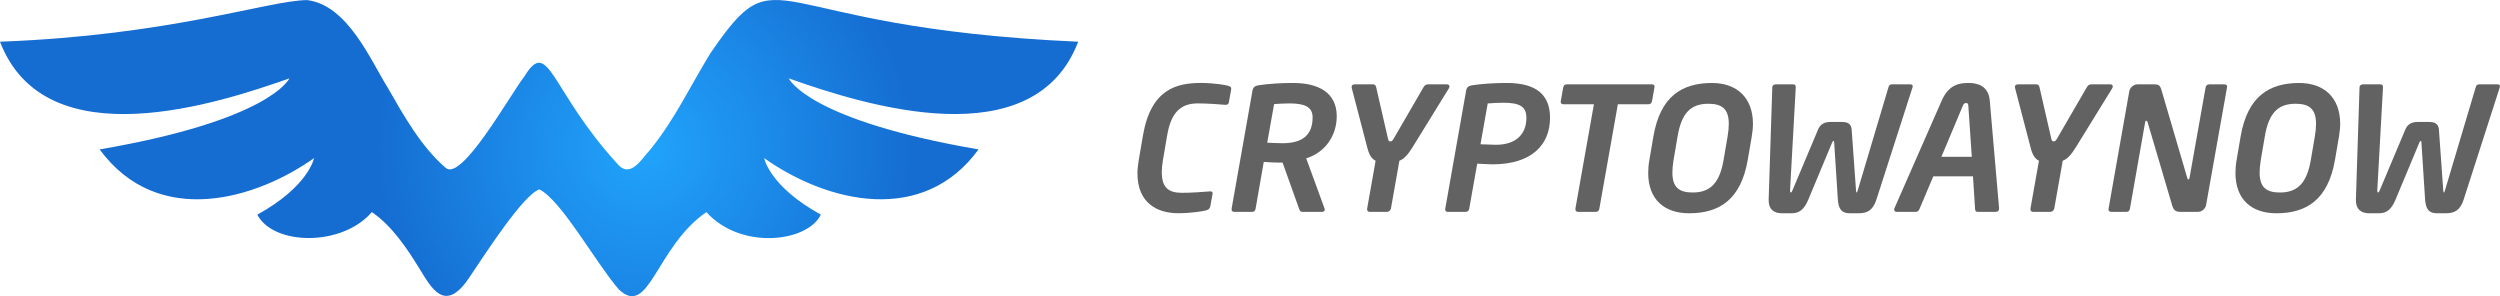 <svg width="211" height="25" viewBox="0 0 211 25" fill="none" xmlns="http://www.w3.org/2000/svg">
    <path d="M103.647 7.236C103.88 7.292 103.939 7.381 103.909 7.568L103.734 8.538C103.704 8.727 103.677 8.87 103.355 8.843C102.86 8.799 101.87 8.727 101.098 8.727C99.67 8.727 98.841 9.466 98.507 11.435L98.143 13.565C98.086 13.927 98.056 14.246 98.056 14.52C98.056 15.881 98.653 16.273 99.774 16.273C100.546 16.273 101.536 16.201 102.061 16.157C102.367 16.127 102.367 16.258 102.323 16.462L102.147 17.432C102.103 17.634 101.972 17.707 101.769 17.764C101.536 17.823 100.561 17.996 99.438 17.996C97.705 17.996 96 17.171 96 14.621C96 14.303 96.044 13.939 96.102 13.562L96.465 11.433C97.136 7.551 99.262 7 101.373 7C102.496 7.004 103.442 7.177 103.647 7.236Z" fill="#626262"/>
    <path d="M110.245 13.363L111.789 17.592C111.861 17.781 111.732 17.882 111.586 17.882H109.91C109.75 17.882 109.692 17.767 109.633 17.592L108.25 13.725H107.958C107.579 13.725 107.156 13.695 106.661 13.666L105.976 17.592C105.946 17.752 105.904 17.882 105.641 17.882H104.184C104.008 17.882 103.922 17.796 103.951 17.592L105.713 7.627C105.771 7.337 105.946 7.236 106.253 7.192C107.025 7.076 108.074 7.002 109.136 7.002C111.321 7.002 112.821 7.842 112.821 9.813C112.821 11.349 111.933 12.841 110.245 13.363ZM108.831 8.728C108.525 8.728 107.797 8.757 107.535 8.784L106.953 12.043C107.186 12.058 108.002 12.088 108.25 12.088C109.75 12.088 110.784 11.536 110.784 9.902C110.782 9.018 110.113 8.728 108.831 8.728Z" fill="#626262"/>
    <path d="M122.288 7.452L119.186 12.479C118.793 13.116 118.459 13.434 118.11 13.565L117.397 17.592C117.367 17.752 117.221 17.882 117.063 17.882H115.607C115.446 17.882 115.36 17.781 115.389 17.592L116.102 13.565C115.81 13.434 115.563 13.116 115.404 12.479L114.093 7.452C114.035 7.25 114.122 7.12 114.355 7.12H115.884C116.015 7.12 116.102 7.177 116.147 7.351L117.137 11.669C117.196 11.915 117.238 11.93 117.327 11.93C117.473 11.93 117.503 11.915 117.646 11.669L120.151 7.351C120.253 7.177 120.384 7.12 120.515 7.12H122.131C122.262 7.12 122.334 7.191 122.334 7.309C122.332 7.351 122.317 7.396 122.288 7.452Z" fill="#626262"/>
    <path d="M124.284 7.192C125.056 7.076 126.106 7.002 127.168 7.002C129.672 7.002 130.823 8.002 130.823 9.944C130.823 12.174 129.323 13.87 125.96 13.87C125.581 13.87 125.012 13.826 124.678 13.811L124.007 17.592C123.978 17.752 123.906 17.882 123.673 17.882H122.216C121.983 17.882 121.953 17.737 121.983 17.592L123.745 7.627C123.802 7.337 123.978 7.236 124.284 7.192ZM124.953 12.176C125.186 12.191 126.002 12.22 126.25 12.22C128.012 12.22 128.828 11.265 128.828 9.946C128.828 8.976 128.232 8.671 126.876 8.671C126.569 8.671 125.826 8.7 125.564 8.73L124.953 12.176Z" fill="#626262"/>
    <path d="M134.989 17.592C134.959 17.752 134.902 17.882 134.64 17.882H133.199C133.024 17.882 132.937 17.766 132.967 17.592L134.526 8.799H131.977C131.816 8.799 131.699 8.74 131.729 8.538L131.932 7.393C131.977 7.162 132.108 7.118 132.266 7.118H139.387C139.634 7.118 139.664 7.234 139.634 7.393L139.431 8.538C139.387 8.755 139.256 8.799 139.097 8.799H136.548L134.989 17.592Z" fill="#626262"/>
    <path d="M147.848 11.524L147.513 13.48C146.932 16.855 145.11 18 142.561 18C140.478 18 139.109 16.841 139.109 14.596C139.109 14.248 139.139 13.887 139.211 13.48L139.545 11.524C140.126 8.134 141.948 7.004 144.497 7.004C146.58 7.004 147.949 8.235 147.949 10.451C147.949 10.785 147.907 11.147 147.848 11.524ZM144.192 8.757C142.678 8.757 141.92 9.554 141.586 11.524L141.252 13.48C141.18 13.901 141.15 14.263 141.15 14.566C141.15 15.826 141.732 16.247 142.868 16.247C144.412 16.247 145.155 15.364 145.474 13.48L145.808 11.524C145.88 11.118 145.91 10.756 145.91 10.453C145.912 9.205 145.343 8.757 144.192 8.757Z" fill="#626262"/>
    <path d="M161.216 7.12C161.407 7.12 161.464 7.206 161.42 7.366L158.376 16.826C158.084 17.739 157.618 18 156.861 18H156.118C155.463 18 155.173 17.682 155.114 16.84L154.807 12.06C154.792 11.93 154.807 11.9 154.75 11.9C154.691 11.9 154.678 11.93 154.619 12.06L152.624 16.84C152.275 17.68 151.867 18 151.211 18H150.382C149.755 18 149.246 17.695 149.275 16.826L149.582 7.366C149.582 7.206 149.728 7.12 149.874 7.12H151.359C151.475 7.12 151.577 7.177 151.562 7.381L151.082 16.028C151.082 16.159 151.082 16.245 151.154 16.245C151.211 16.245 151.24 16.159 151.3 16.028L153.44 10.945C153.586 10.598 153.849 10.293 154.475 10.293H155.48C156.106 10.293 156.252 10.598 156.281 10.945L156.645 16.028C156.66 16.159 156.66 16.245 156.702 16.245C156.747 16.245 156.761 16.159 156.804 16.028L159.382 7.381C159.427 7.221 159.484 7.12 159.674 7.12H161.216V7.12Z" fill="#626262"/>
    <path d="M168.413 17.882H166.928C166.725 17.882 166.71 17.767 166.696 17.636L166.52 14.884H163.169L162.006 17.636C161.949 17.767 161.875 17.882 161.686 17.882H160.085C159.954 17.882 159.867 17.811 159.867 17.693C159.867 17.649 159.882 17.607 159.897 17.562L163.886 8.479C164.483 7.133 165.371 7.002 166.173 7.002C166.916 7.002 167.834 7.263 167.935 8.479L168.722 17.562C168.722 17.577 168.722 17.577 168.722 17.592C168.718 17.752 168.661 17.882 168.413 17.882ZM166.127 8.93C166.112 8.755 166.082 8.698 165.938 8.698C165.795 8.698 165.735 8.755 165.661 8.93L163.855 13.232H166.419L166.127 8.93Z" fill="#626262"/>
    <path d="M178.272 7.452L175.171 12.479C174.778 13.116 174.444 13.434 174.095 13.565L173.382 17.592C173.352 17.752 173.206 17.882 173.047 17.882H171.592C171.431 17.882 171.345 17.781 171.374 17.592L172.087 13.565C171.795 13.434 171.548 13.116 171.389 12.479L170.077 7.452C170.02 7.25 170.107 7.12 170.34 7.12H171.869C172 7.12 172.087 7.177 172.131 7.351L173.121 11.669C173.181 11.915 173.223 11.93 173.312 11.93C173.458 11.93 173.487 11.915 173.631 11.669L176.136 7.351C176.237 7.177 176.369 7.12 176.5 7.12H178.116C178.247 7.12 178.319 7.191 178.319 7.309C178.315 7.351 178.302 7.396 178.272 7.452Z" fill="#626262"/>
    <path d="M187.724 7.12C187.885 7.12 188.001 7.177 187.957 7.396L186.195 17.303C186.138 17.621 185.831 17.882 185.509 17.882H184.141C183.792 17.882 183.485 17.882 183.339 17.36L181.255 10.305C181.226 10.219 181.198 10.19 181.154 10.19C181.109 10.19 181.067 10.219 181.052 10.305L179.77 17.592C179.741 17.752 179.698 17.882 179.436 17.882H178.199C178.053 17.882 177.922 17.811 177.966 17.592L179.713 7.698C179.773 7.381 180.077 7.12 180.399 7.12H181.869C182.176 7.12 182.307 7.206 182.423 7.583L184.608 15.029C184.623 15.101 184.653 15.145 184.695 15.145C184.725 15.145 184.782 15.101 184.796 15.014L186.15 7.396C186.18 7.236 186.267 7.12 186.47 7.12H187.724Z" fill="#626262"/>
    <path d="M197.41 11.524L197.076 13.48C196.494 16.855 194.673 18 192.124 18C190.04 18 188.672 16.841 188.672 14.596C188.672 14.248 188.701 13.887 188.773 13.48L189.108 11.524C189.689 8.134 191.511 7.004 194.06 7.004C196.143 7.004 197.512 8.235 197.512 10.451C197.512 10.785 197.467 11.147 197.41 11.524ZM193.755 8.757C192.24 8.757 191.483 9.554 191.149 11.524L190.815 13.48C190.743 13.901 190.713 14.263 190.713 14.566C190.713 15.826 191.295 16.247 192.431 16.247C193.975 16.247 194.718 15.364 195.037 13.48L195.371 11.524C195.443 11.118 195.473 10.756 195.473 10.453C195.473 9.205 194.904 8.757 193.755 8.757Z" fill="#626262"/>
    <path d="M210.78 7.12C210.97 7.12 211.027 7.206 210.983 7.366L207.939 16.826C207.647 17.739 207.181 18 206.424 18H205.682C205.026 18 204.736 17.682 204.677 16.84L204.37 12.06C204.355 11.93 204.37 11.9 204.313 11.9C204.254 11.9 204.241 11.93 204.182 12.06L202.187 16.84C201.838 17.68 201.43 18 200.774 18H199.945C199.319 18 198.809 17.695 198.838 16.826L199.145 7.366C199.145 7.206 199.291 7.12 199.437 7.12H200.922C201.038 7.12 201.14 7.177 201.125 7.381L200.645 16.028C200.645 16.159 200.645 16.245 200.717 16.245C200.774 16.245 200.804 16.159 200.863 16.028L203.004 10.945C203.15 10.598 203.412 10.293 204.038 10.293H205.043C205.669 10.293 205.815 10.598 205.845 10.945L206.208 16.028C206.223 16.159 206.223 16.245 206.266 16.245C206.31 16.245 206.325 16.159 206.367 16.028L208.946 7.381C208.99 7.221 209.047 7.12 209.238 7.12H210.78V7.12Z" fill="#626262"/>
    <path d="M91 3.52C63.957 2.327 66.002 -4.309 59.959 4.494C58.261 7.249 56.963 10.07 54.849 12.668C54.213 13.298 53.215 15.181 52.087 13.803C52.087 13.802 52.087 13.802 52.087 13.802C46.434 7.619 46.333 3.076 44.263 6.442C42.999 8.079 38.923 15.431 37.593 14.146C35.554 12.394 34.058 9.728 32.725 7.401C31.296 5.124 29.352 0.417 25.914 0.007C22.647 0.037 14.485 2.972 0 3.52C3.853 13.588 18.68 8.636 24.423 6.615C24.4 6.668 22.779 10.146 8.409 12.61C13.365 19.357 21.691 16.765 26.506 13.344C26.506 13.344 26.067 15.721 21.718 18.117C23.067 20.727 28.873 20.836 31.381 17.901C33.023 19 34.346 20.938 35.427 22.717C36.39 24.258 37.521 26.471 39.538 23.526C41.04 21.291 44.174 16.432 45.524 15.985C47.378 16.901 50.27 22.157 52.218 24.418C54.797 26.891 55.328 20.869 59.617 17.901C62.526 21.126 68.147 20.449 69.28 18.117C64.935 15.723 64.493 13.349 64.492 13.345C69.892 17.155 77.921 19.016 82.589 12.611C68.218 10.147 66.598 6.67 66.575 6.616C72.959 8.884 87.242 13.366 91 3.52Z" fill="url(#paint0_radial_91_131)"/>
    <defs>
        <radialGradient id="paint0_radial_91_131" cx="0" cy="0" r="1" gradientUnits="userSpaceOnUse" gradientTransform="translate(54.365 12.541) scale(23.001 22.989)">
            <stop offset="1.70489e-07" stop-color="#21A4FC"/>
            <stop offset="1" stop-color="#156CD1"/>
        </radialGradient>
    </defs>
</svg>
